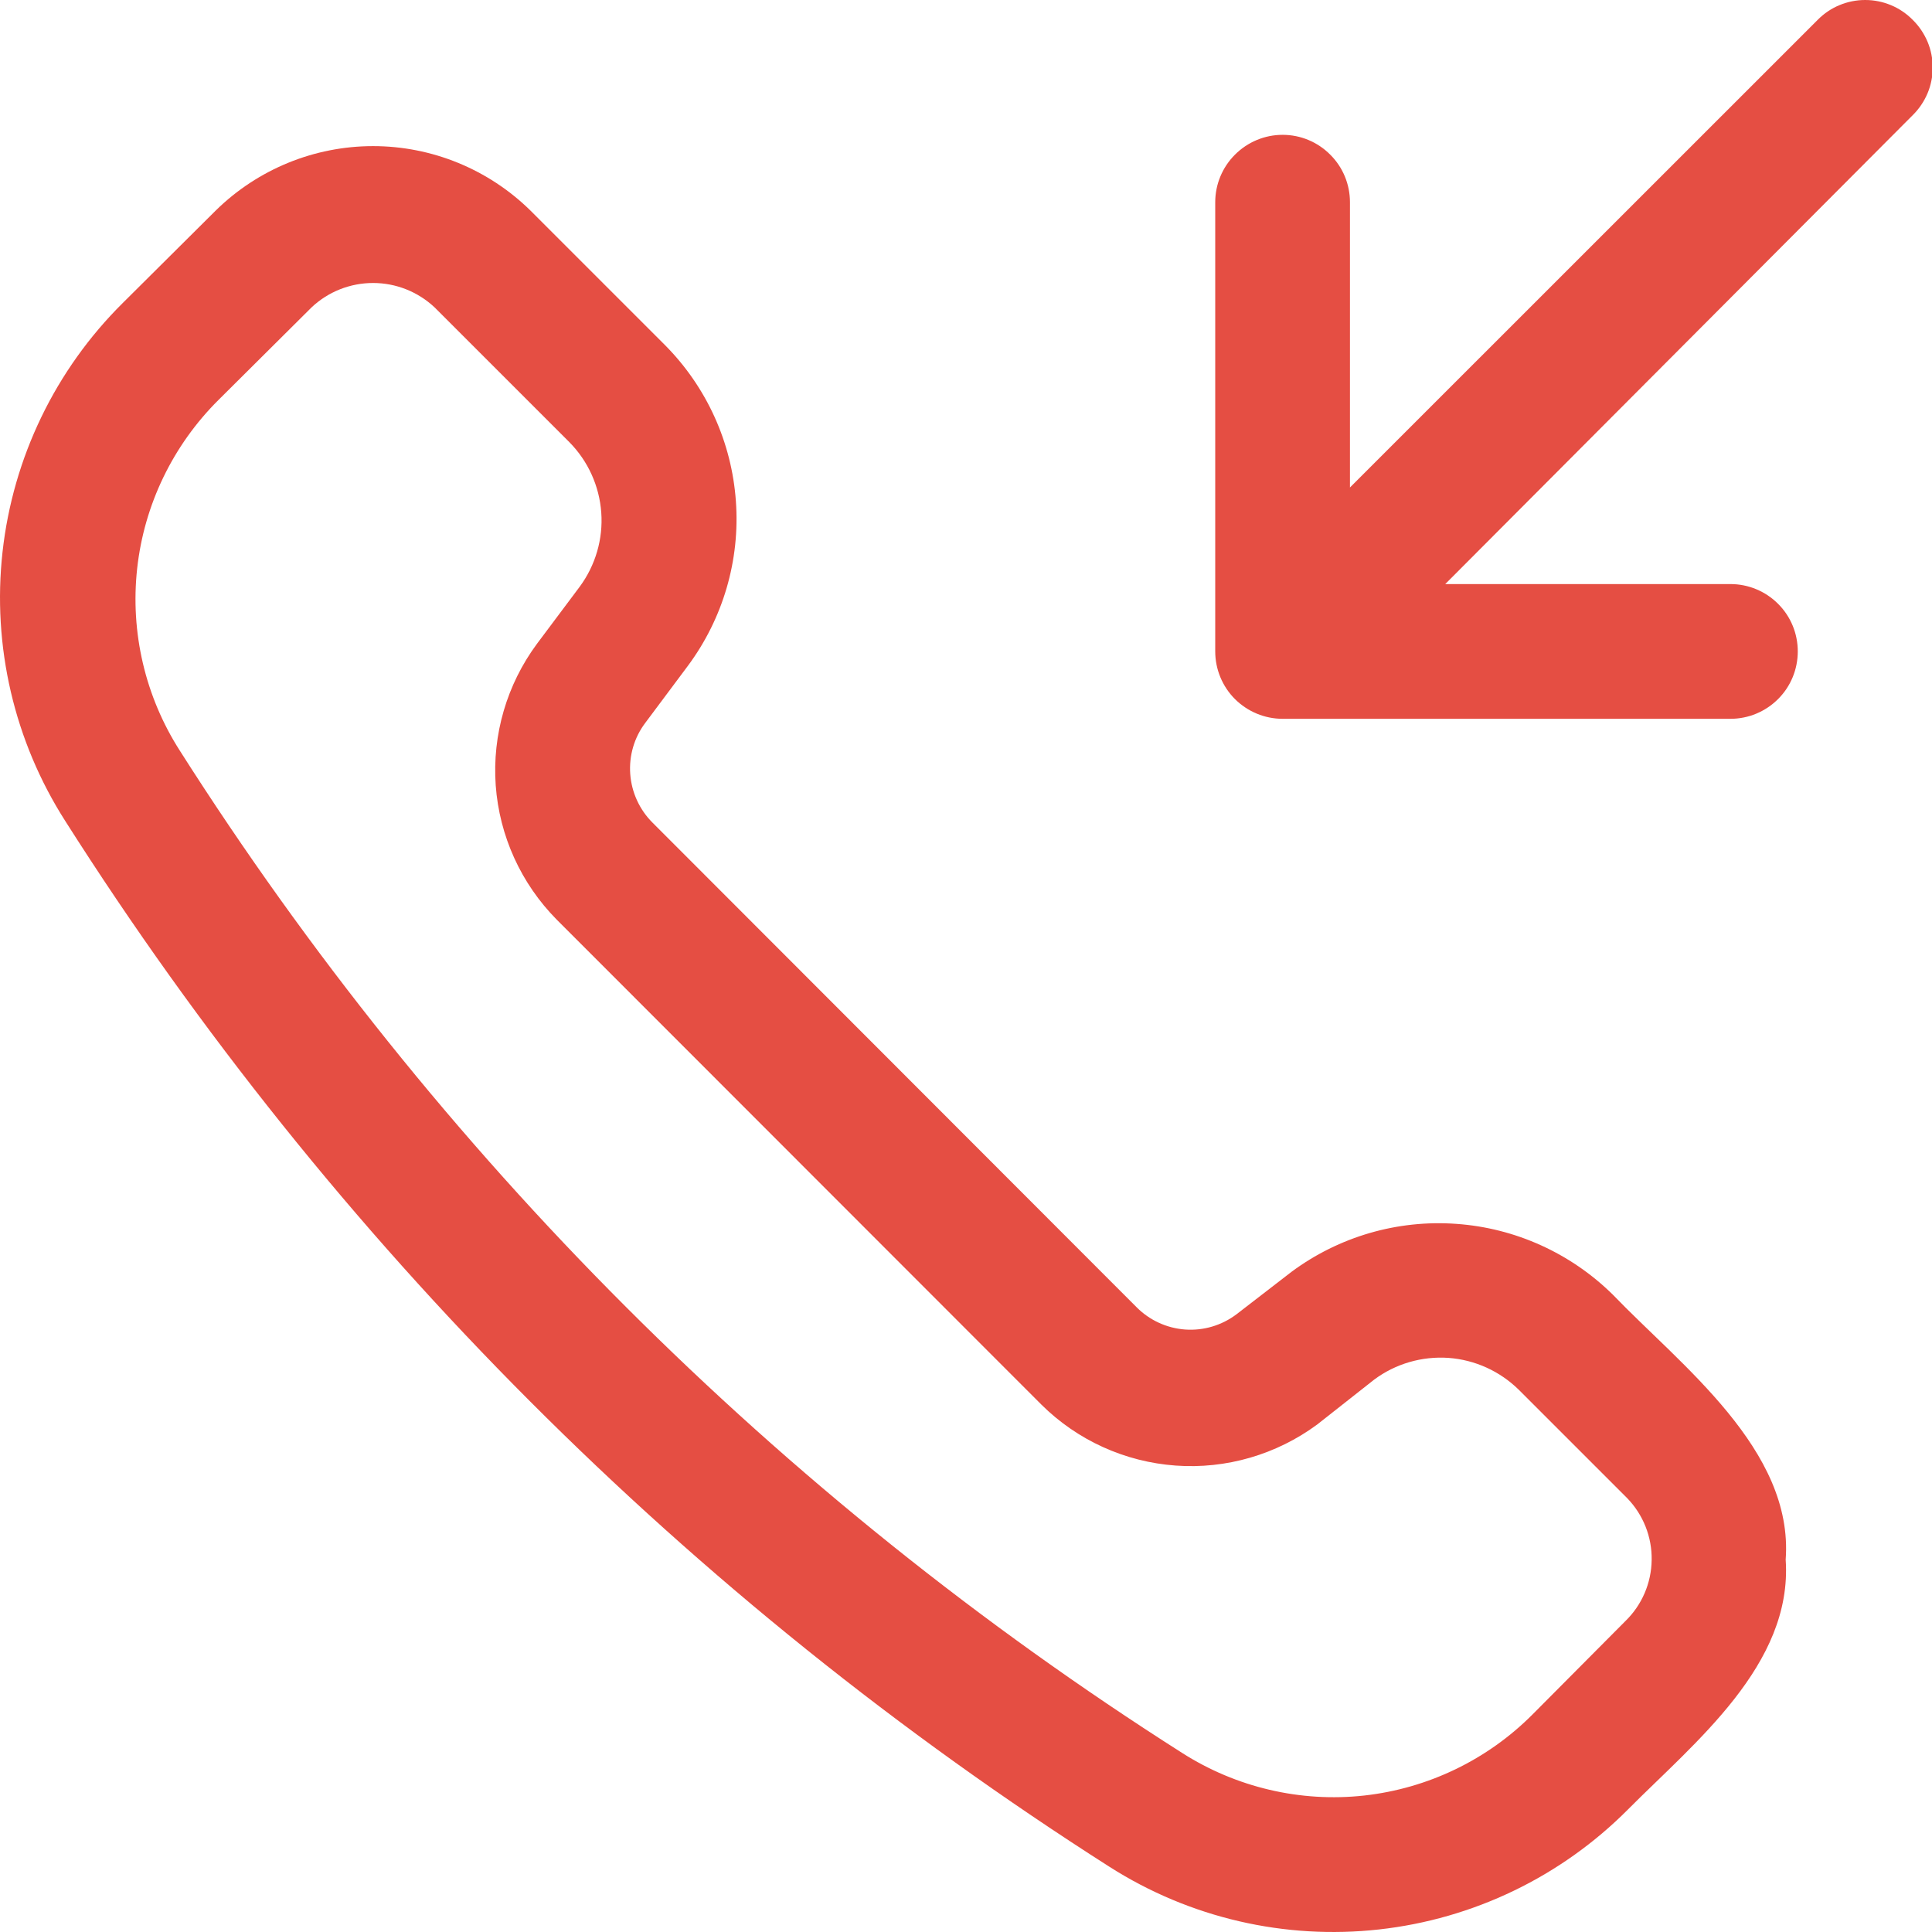 <svg width="19" height="19" viewBox="0 0 19 19" fill="none" xmlns="http://www.w3.org/2000/svg">
<g id="Layer 86">
<path id="Vector" d="M15.861 12.732C15.447 12.324 14.902 12.077 14.323 12.036C13.744 11.994 13.169 12.161 12.702 12.507L12.159 12.926C12.014 13.035 11.835 13.088 11.655 13.075C11.475 13.062 11.305 12.984 11.178 12.856L6.416 8.089C6.289 7.962 6.211 7.792 6.198 7.612C6.185 7.432 6.237 7.253 6.346 7.109L6.765 6.548C7.111 6.082 7.279 5.508 7.237 4.929C7.196 4.35 6.949 3.806 6.54 3.394L5.215 2.069C4.802 1.664 4.247 1.437 3.669 1.437C3.091 1.437 2.536 1.664 2.123 2.069L1.208 2.979C0.545 3.636 0.128 4.5 0.025 5.427C-0.078 6.355 0.14 7.29 0.643 8.076C3.272 12.215 6.778 15.725 10.913 18.36C11.7 18.861 12.634 19.078 13.562 18.975C14.489 18.872 15.353 18.456 16.011 17.794C16.66 17.14 17.632 16.372 17.561 15.338C17.641 14.256 16.527 13.425 15.861 12.732ZM15.984 15.943L15.074 16.858C14.629 17.306 14.044 17.588 13.416 17.658C12.789 17.727 12.156 17.578 11.624 17.238C7.657 14.715 4.292 11.35 1.769 7.383C1.428 6.851 1.28 6.218 1.349 5.59C1.418 4.963 1.701 4.378 2.149 3.933L3.064 3.023C3.227 2.869 3.444 2.783 3.669 2.783C3.894 2.783 4.11 2.869 4.274 3.023L5.599 4.348C5.783 4.534 5.894 4.779 5.913 5.04C5.932 5.301 5.856 5.56 5.701 5.77L5.281 6.331C4.984 6.732 4.84 7.226 4.875 7.723C4.911 8.221 5.124 8.689 5.475 9.044L10.242 13.814C10.596 14.165 11.064 14.377 11.562 14.413C12.059 14.449 12.553 14.305 12.954 14.009L13.515 13.567C13.725 13.411 13.984 13.336 14.245 13.354C14.506 13.373 14.751 13.485 14.937 13.668L16.002 14.733C16.16 14.896 16.247 15.115 16.243 15.342C16.24 15.569 16.147 15.785 15.984 15.943Z" fill="#E54E43"/>
<path id="Vector_2" d="M18.811 0.196C18.75 0.134 18.677 0.084 18.597 0.051C18.516 0.017 18.43 0 18.343 0C18.256 0 18.17 0.017 18.089 0.051C18.009 0.084 17.936 0.134 17.875 0.196L13.276 4.794V1.989C13.276 1.813 13.207 1.645 13.082 1.521C12.958 1.396 12.79 1.326 12.614 1.326C12.438 1.326 12.27 1.396 12.145 1.521C12.021 1.645 11.951 1.813 11.951 1.989V6.406C11.951 6.582 12.021 6.751 12.145 6.875C12.27 6.999 12.438 7.069 12.614 7.069H17.018C17.194 7.069 17.362 6.999 17.486 6.875C17.611 6.751 17.68 6.582 17.68 6.406C17.68 6.231 17.611 6.062 17.486 5.938C17.362 5.814 17.194 5.744 17.018 5.744H14.213L18.811 1.132C18.873 1.071 18.922 0.998 18.956 0.918C18.99 0.837 19.007 0.751 19.007 0.664C19.007 0.577 18.99 0.491 18.956 0.41C18.922 0.33 18.873 0.257 18.811 0.196Z" fill="#E54E43"/>
</g>
</svg>
